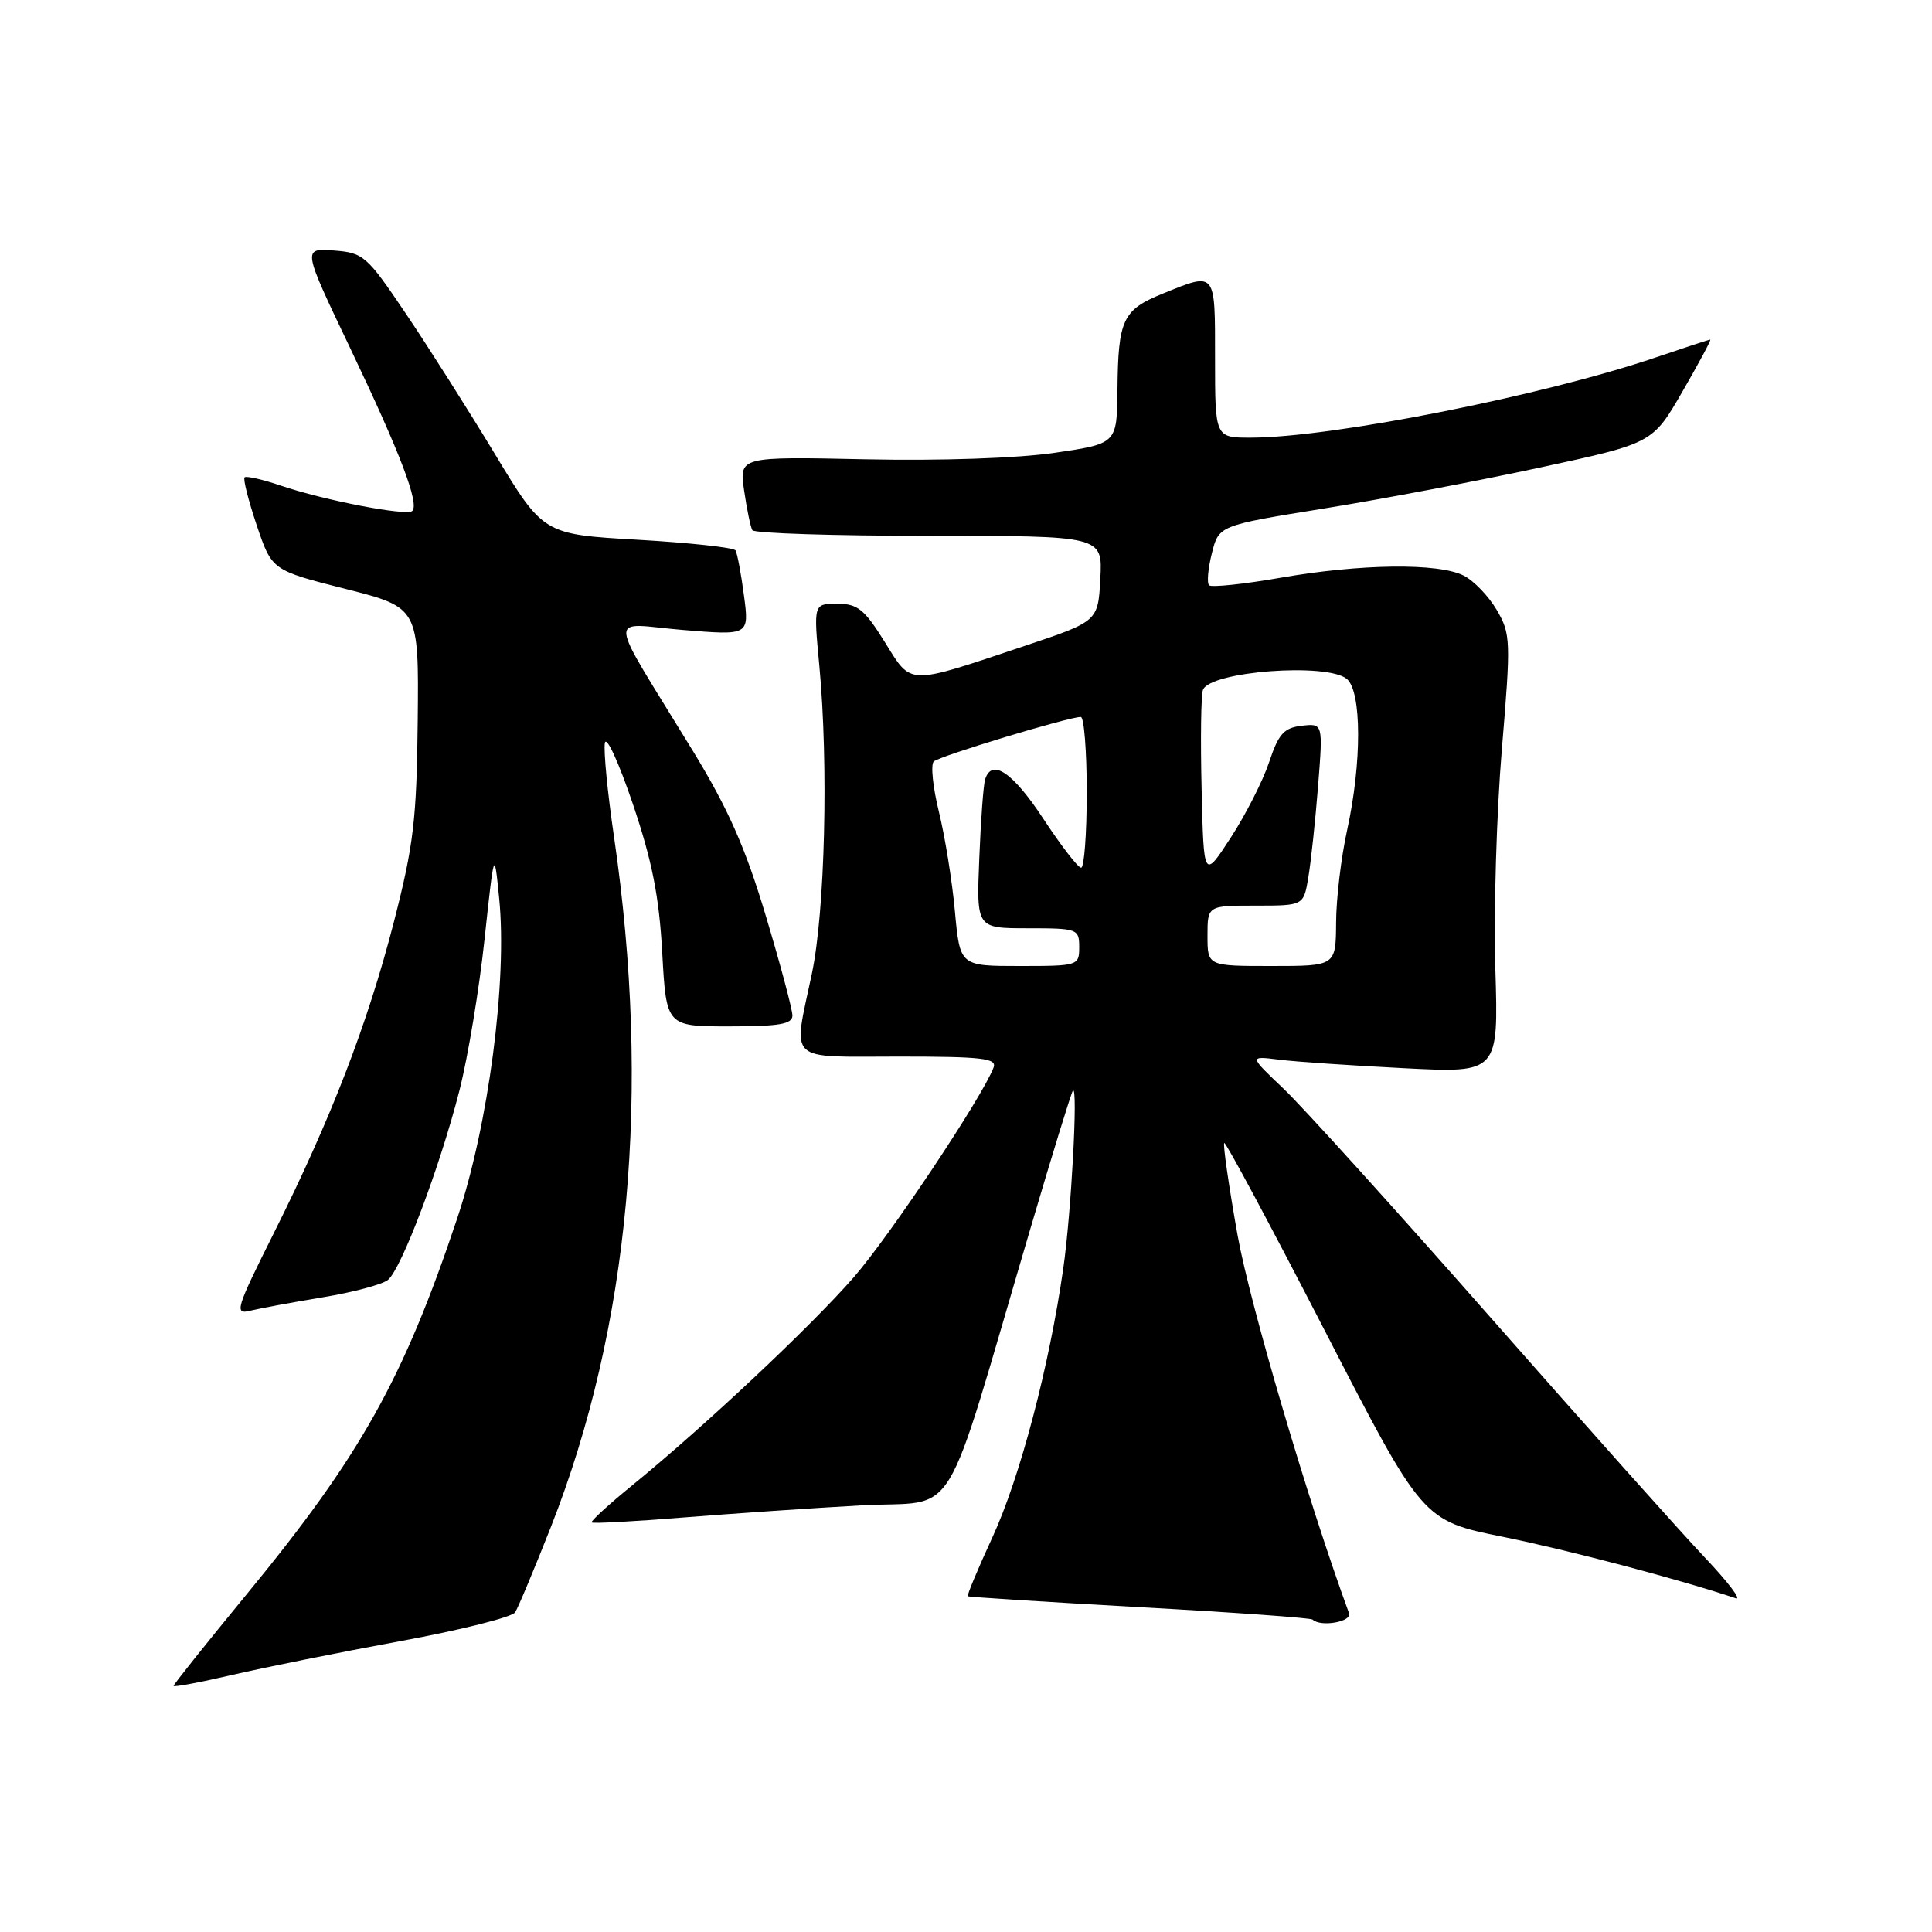 <?xml version="1.0" encoding="UTF-8" standalone="no"?>
<!DOCTYPE svg PUBLIC "-//W3C//DTD SVG 1.1//EN" "http://www.w3.org/Graphics/SVG/1.1/DTD/svg11.dtd" >
<svg xmlns="http://www.w3.org/2000/svg" xmlns:xlink="http://www.w3.org/1999/xlink" version="1.1" viewBox="0 0 256 256">
 <g >
 <path fill="currentColor"
d=" M 53.04 217.46 C 60.99 216.00 67.84 214.28 68.25 213.65 C 68.66 213.02 70.79 207.92 73.00 202.32 C 83.45 175.77 86.29 144.64 81.36 110.88 C 80.50 105.04 79.96 99.44 80.15 98.44 C 80.35 97.44 82.01 101.08 83.86 106.54 C 86.41 114.08 87.34 118.80 87.75 126.23 C 88.29 136.00 88.29 136.00 96.65 136.00 C 103.26 136.00 105.00 135.70 105.00 134.56 C 105.00 133.77 103.41 127.80 101.46 121.31 C 98.76 112.30 96.47 107.13 91.81 99.50 C 80.19 80.48 80.37 82.63 90.47 83.47 C 99.28 84.20 99.28 84.20 98.58 78.91 C 98.20 76.00 97.69 73.31 97.46 72.93 C 97.22 72.55 91.40 71.92 84.52 71.52 C 72.01 70.80 72.01 70.80 65.57 60.15 C 62.03 54.29 56.71 45.90 53.74 41.50 C 48.59 33.86 48.16 33.49 44.21 33.19 C 40.08 32.89 40.08 32.89 46.43 46.19 C 53.06 60.09 55.59 66.74 54.63 67.70 C 53.92 68.41 42.96 66.30 37.16 64.33 C 34.77 63.52 32.63 63.04 32.41 63.25 C 32.19 63.47 32.92 66.33 34.02 69.61 C 36.03 75.56 36.03 75.56 45.77 78.03 C 55.50 80.50 55.50 80.50 55.35 95.50 C 55.21 108.60 54.81 111.97 52.20 122.13 C 48.70 135.71 43.88 148.21 36.29 163.38 C 31.24 173.48 31.02 174.21 33.18 173.67 C 34.46 173.36 38.77 172.56 42.76 171.90 C 46.76 171.24 50.64 170.21 51.40 169.60 C 53.18 168.17 58.28 154.67 60.88 144.49 C 62.00 140.08 63.50 131.08 64.20 124.49 C 65.49 112.50 65.49 112.50 66.14 119.00 C 67.24 129.91 64.73 149.05 60.58 161.45 C 53.46 182.75 47.76 192.92 32.67 211.27 C 27.35 217.74 23.00 223.19 23.00 223.39 C 23.00 223.58 26.50 222.93 30.79 221.93 C 35.07 220.94 45.08 218.92 53.04 217.46 Z  M 178.75 213.75 C 173.37 199.10 165.62 172.81 163.98 163.65 C 162.82 157.13 162.03 151.64 162.22 151.45 C 162.40 151.26 168.39 162.44 175.53 176.30 C 188.50 201.49 188.50 201.49 199.16 203.64 C 207.88 205.41 222.50 209.26 230.00 211.78 C 230.82 212.06 228.98 209.63 225.91 206.39 C 222.83 203.15 210.02 188.80 197.44 174.50 C 184.86 160.20 172.53 146.57 170.03 144.21 C 165.50 139.91 165.50 139.91 169.50 140.41 C 171.70 140.69 179.14 141.19 186.03 141.54 C 198.56 142.18 198.56 142.18 198.14 128.34 C 197.91 120.73 198.30 107.67 199.00 99.32 C 200.21 84.85 200.18 84.00 198.33 80.83 C 197.26 79.00 195.29 76.95 193.95 76.27 C 190.60 74.57 180.28 74.70 169.64 76.56 C 164.76 77.41 160.52 77.85 160.21 77.55 C 159.90 77.24 160.07 75.33 160.58 73.31 C 161.50 69.63 161.50 69.63 175.42 67.38 C 183.08 66.15 196.01 63.69 204.16 61.93 C 218.98 58.73 218.98 58.73 222.94 51.87 C 225.12 48.09 226.78 45.00 226.62 45.00 C 226.47 45.00 223.23 46.06 219.43 47.35 C 204.49 52.43 176.50 57.98 165.75 57.99 C 161.00 58.00 161.00 58.00 161.00 47.50 C 161.00 35.82 161.17 36.03 154.06 38.91 C 148.76 41.06 148.16 42.34 148.07 51.65 C 148.00 58.79 148.00 58.79 139.75 60.00 C 134.87 60.72 124.64 61.07 114.73 60.86 C 97.95 60.50 97.95 60.50 98.60 65.00 C 98.96 67.47 99.45 69.84 99.69 70.25 C 99.92 70.66 110.46 71.00 123.11 71.00 C 146.10 71.00 146.10 71.00 145.80 76.66 C 145.50 82.33 145.50 82.33 135.82 85.57 C 120.03 90.86 120.85 90.88 117.22 85.04 C 114.53 80.72 113.63 80.00 110.94 80.00 C 107.79 80.00 107.79 80.00 108.57 88.25 C 109.79 101.28 109.32 120.72 107.58 129.00 C 105.06 140.98 104.04 140.00 119.11 140.00 C 130.20 140.00 132.13 140.23 131.65 141.46 C 130.13 145.42 117.89 163.79 113.13 169.24 C 107.45 175.76 93.39 188.97 83.80 196.79 C 80.67 199.34 78.24 201.57 78.40 201.73 C 78.56 201.90 84.05 201.60 90.60 201.07 C 97.14 200.55 107.73 199.82 114.12 199.47 C 127.30 198.73 124.63 203.11 136.57 162.67 C 139.46 152.86 141.98 144.68 142.17 144.50 C 142.86 143.81 141.94 160.74 140.90 168.00 C 139.04 181.04 135.14 195.82 131.50 203.70 C 129.57 207.89 128.10 211.41 128.24 211.51 C 128.38 211.62 138.62 212.27 151.00 212.96 C 163.38 213.64 173.69 214.38 173.92 214.60 C 174.99 215.63 179.18 214.90 178.75 213.75 Z  M 126.53 120.75 C 126.17 116.76 125.21 110.83 124.41 107.57 C 123.61 104.32 123.30 101.31 123.73 100.90 C 124.47 100.19 141.59 95.00 143.21 95.00 C 143.64 95.00 144.00 99.50 144.00 105.00 C 144.00 110.50 143.66 114.99 143.25 114.98 C 142.84 114.97 140.58 112.04 138.24 108.48 C 134.21 102.35 131.43 100.46 130.54 103.25 C 130.31 103.94 129.96 108.66 129.76 113.75 C 129.38 123.00 129.38 123.00 136.19 123.00 C 142.79 123.00 143.00 123.08 143.00 125.50 C 143.00 127.96 142.86 128.00 135.10 128.00 C 127.20 128.00 127.20 128.00 126.53 120.75 Z  M 160.00 124.00 C 160.00 120.00 160.00 120.00 166.37 120.00 C 172.74 120.00 172.74 120.00 173.36 116.25 C 173.71 114.19 174.29 108.75 174.65 104.17 C 175.31 95.84 175.31 95.84 172.48 96.17 C 170.12 96.44 169.41 97.25 168.17 100.98 C 167.35 103.45 165.06 107.95 163.09 110.98 C 159.50 116.50 159.50 116.50 159.22 104.56 C 159.06 97.99 159.14 92.07 159.40 91.41 C 160.34 88.95 175.82 87.78 178.46 89.96 C 180.44 91.61 180.46 101.07 178.50 110.00 C 177.71 113.58 177.05 119.09 177.04 122.25 C 177.00 128.00 177.00 128.00 168.50 128.00 C 160.00 128.00 160.00 128.00 160.00 124.00 Z "/>
</g>
</svg>
